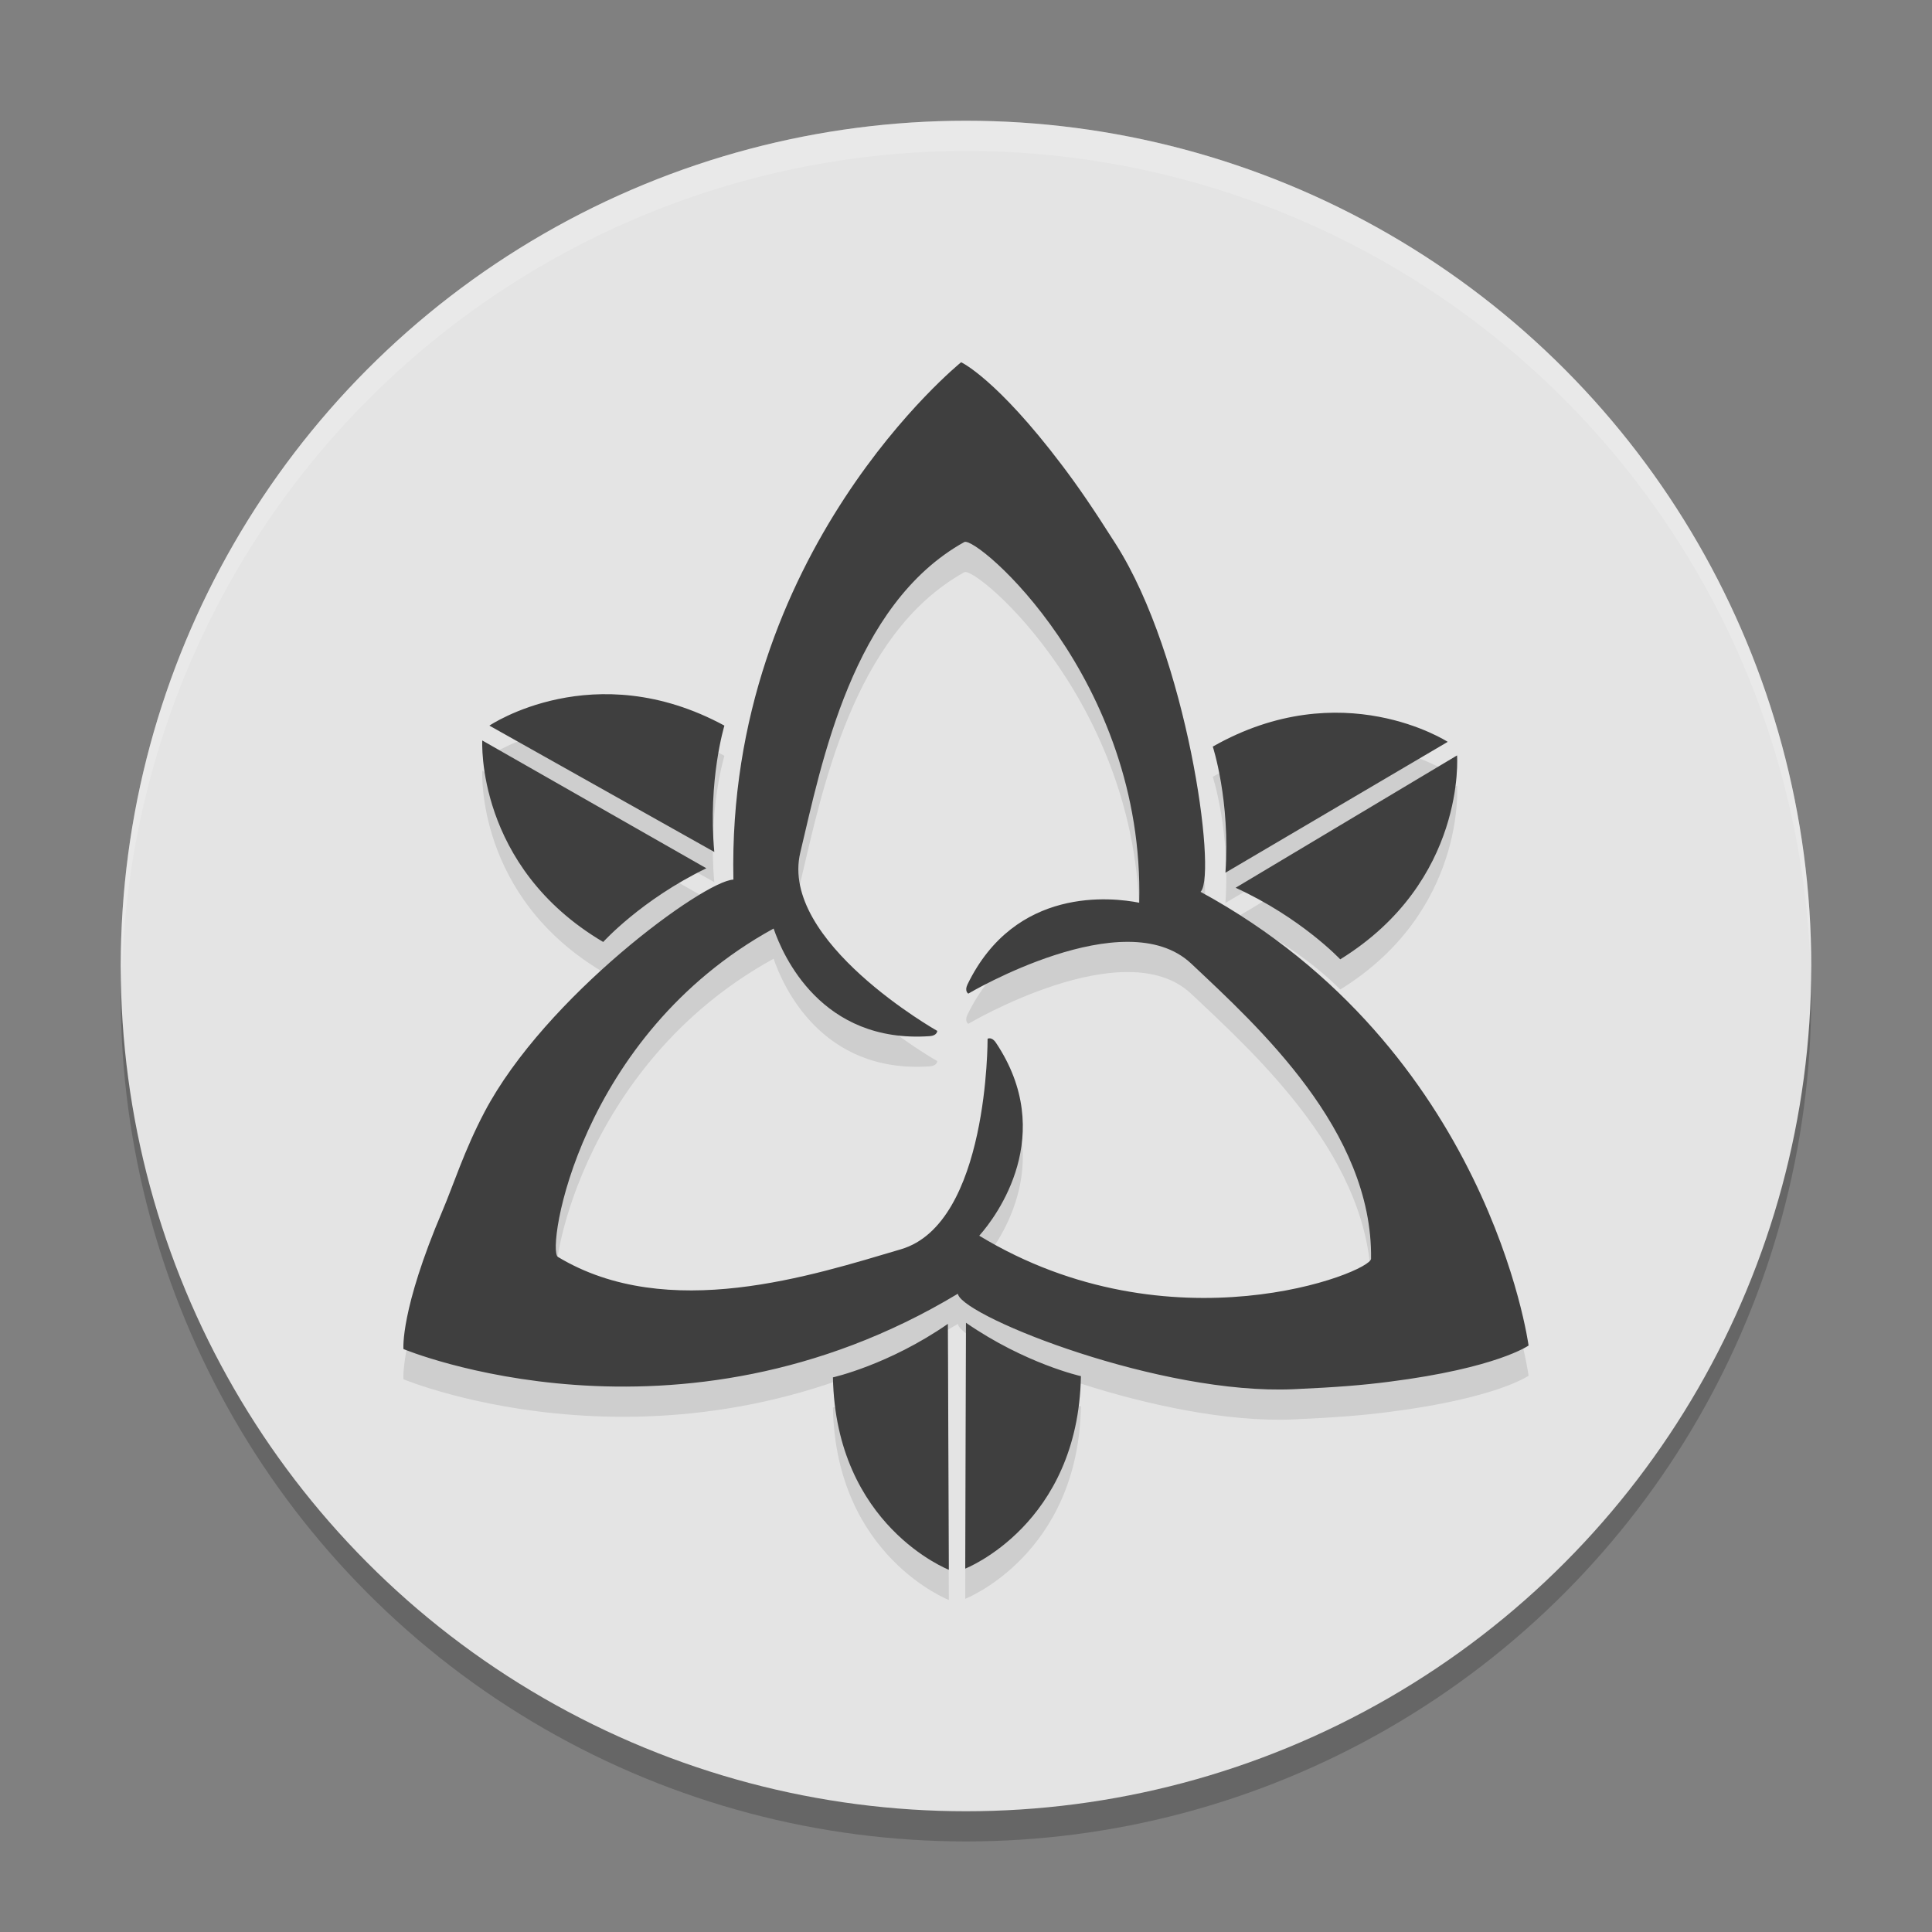 <svg xmlns="http://www.w3.org/2000/svg" width="64" height="64" version="1.1">
 <rect width="100%" height="100%" fill="#808080" stroke="none"/>
 <circle style="opacity:0.2" cx="32" cy="33" r="28"/>
 <circle style="fill:#e4e4e4" cx="32" cy="32" r="28"/>
 <path style="opacity:0.1" d="m 39.769,30.543 c 0.004,-0.005 0.012,-0.012 0.015,-0.016 C 40.306,29.884 39.326,22.743 36.967,19.032 36.195,17.816 35.722,17.128 35.177,16.407 33.004,13.533 31.839,13 31.839,13 c 0,0 -7.776,6.271 -7.544,17.138 -0.976,0.036 -6.24,3.887 -8.247,7.703 -0.671,1.274 -1.032,2.427 -1.387,3.259 -1.412,3.314 -1.296,4.589 -1.296,4.589 0,0 9.051,3.777 18.364,-1.832 0.004,0.012 0.007,0.026 0.011,0.035 0.299,0.773 6.72,3.326 11.112,3.127 1.439,-0.065 2.272,-0.132 3.168,-0.247 3.573,-0.455 4.616,-1.2 4.616,-1.2 0,0 -1.313,-9.827 -10.868,-15.03 z M 32.438,41.935 C 33.027,41.276 35.023,38.579 32.991,35.541 32.851,35.331 32.715,35.41 32.715,35.41 c 0,0 0.035,6.119 -2.871,6.974 -2.906,0.855 -7.724,2.448 -11.363,0.253 -0.388,-0.234 0.683,-7.331 7.146,-10.878 0.304,0.889 1.578,3.813 5.169,3.565 0.252,-0.017 0.252,-0.174 0.252,-0.174 0,0 -5.241,-2.964 -4.537,-5.91 0.704,-2.947 1.718,-8.219 5.432,-10.284 0.397,-0.221 5.978,4.524 5.795,11.948 -0.893,-0.177 -4.104,-0.558 -5.688,2.706 -0.11,0.228 0.026,0.305 0.026,0.305 0,0 5.179,-3.071 7.384,-0.995 2.206,2.077 6.015,5.53 5.958,9.778 -0.006,0.454 -6.633,3.083 -12.98,-0.764 z M 23.997,25.037 c 0,0 -0.551,1.803 -0.335,4.185 l -7.45,-4.185 c 5.56e-4,0 3.46,-2.344 7.785,0 z m -8.021,0.492 7.423,4.234 c -2.154,1.041 -3.417,2.441 -3.417,2.441 -4.236,-2.503 -4.006,-6.675 -4.006,-6.675 z m 28.421,7.25 c 0,0 -1.291,-1.375 -3.465,-2.371 l 7.335,-4.384 c -5.57e-4,0 0.314,4.168 -3.87,6.755 z m 3.56,-7.204 -7.363,4.335 c 0.167,-2.387 -0.419,-4.178 -0.419,-4.178 4.276,-2.431 7.783,-0.157 7.783,-0.157 z M 27.592,46.627 c 0,0 1.841,-0.41 3.808,-1.772 L 31.431,53 c 0,5.56e-4 -3.745,-1.454 -3.839,-6.373 z m 4.383,6.337 0.024,-8.146 c 1.969,1.36 3.808,1.769 3.808,1.769 -0.089,4.92 -3.833,6.376 -3.833,6.376 z"/>
 <path style="fill:#3f3f3f" d="m 39.769,29.543 c 0.004,-0.005 0.012,-0.012 0.015,-0.016 C 40.306,28.884 39.326,21.743 36.967,18.032 36.195,16.816 35.722,16.128 35.177,15.407 33.004,12.533 31.839,12 31.839,12 c 0,0 -7.776,6.271 -7.544,17.138 -0.976,0.036 -6.24,3.887 -8.247,7.703 -0.671,1.274 -1.032,2.427 -1.387,3.259 -1.412,3.314 -1.296,4.589 -1.296,4.589 0,0 9.051,3.777 18.364,-1.832 0.004,0.012 0.007,0.026 0.011,0.035 0.299,0.773 6.72,3.326 11.112,3.127 1.439,-0.065 2.272,-0.132 3.168,-0.247 3.573,-0.455 4.616,-1.2 4.616,-1.2 0,0 -1.313,-9.827 -10.868,-15.03 z M 32.438,40.935 C 33.027,40.276 35.023,37.579 32.991,34.541 32.851,34.331 32.715,34.41 32.715,34.41 c 0,0 0.035,6.119 -2.871,6.974 -2.906,0.855 -7.724,2.448 -11.363,0.253 -0.388,-0.234 0.683,-7.331 7.146,-10.878 0.304,0.889 1.578,3.813 5.169,3.565 0.252,-0.017 0.252,-0.174 0.252,-0.174 0,0 -5.241,-2.964 -4.537,-5.91 0.704,-2.947 1.718,-8.219 5.432,-10.284 0.397,-0.221 5.978,4.524 5.795,11.948 -0.893,-0.177 -4.104,-0.558 -5.688,2.706 -0.11,0.228 0.026,0.305 0.026,0.305 0,0 5.179,-3.071 7.384,-0.995 2.206,2.077 6.015,5.53 5.958,9.778 -0.006,0.454 -6.633,3.083 -12.98,-0.764 z M 23.997,24.037 c 0,0 -0.551,1.803 -0.335,4.185 l -7.45,-4.185 c 5.56e-4,0 3.46,-2.344 7.785,0 z m -8.021,0.492 7.423,4.234 c -2.154,1.041 -3.417,2.441 -3.417,2.441 -4.236,-2.503 -4.006,-6.675 -4.006,-6.675 z m 28.421,7.25 c 0,0 -1.291,-1.375 -3.465,-2.371 l 7.335,-4.384 c -5.57e-4,0 0.314,4.168 -3.87,6.755 z m 3.56,-7.204 -7.363,4.335 c 0.167,-2.387 -0.419,-4.178 -0.419,-4.178 4.276,-2.431 7.783,-0.157 7.783,-0.157 z M 27.592,45.627 c 0,0 1.841,-0.41 3.808,-1.772 L 31.431,52 c 0,5.56e-4 -3.745,-1.454 -3.839,-6.373 z m 4.383,6.337 0.024,-8.146 c 1.969,1.36 3.808,1.769 3.808,1.769 -0.089,4.92 -3.833,6.376 -3.833,6.376 z"/>
 <path style="fill:#ffffff;opacity:0.2" d="M 32 4 A 28 28 0 0 0 4 32 A 28 28 0 0 0 4.035 32.5 A 28 28 0 0 1 32 5 A 28 28 0 0 1 59.982 32.252 A 28 28 0 0 0 60 32 A 28 28 0 0 0 32 4 z"/>
</svg>
